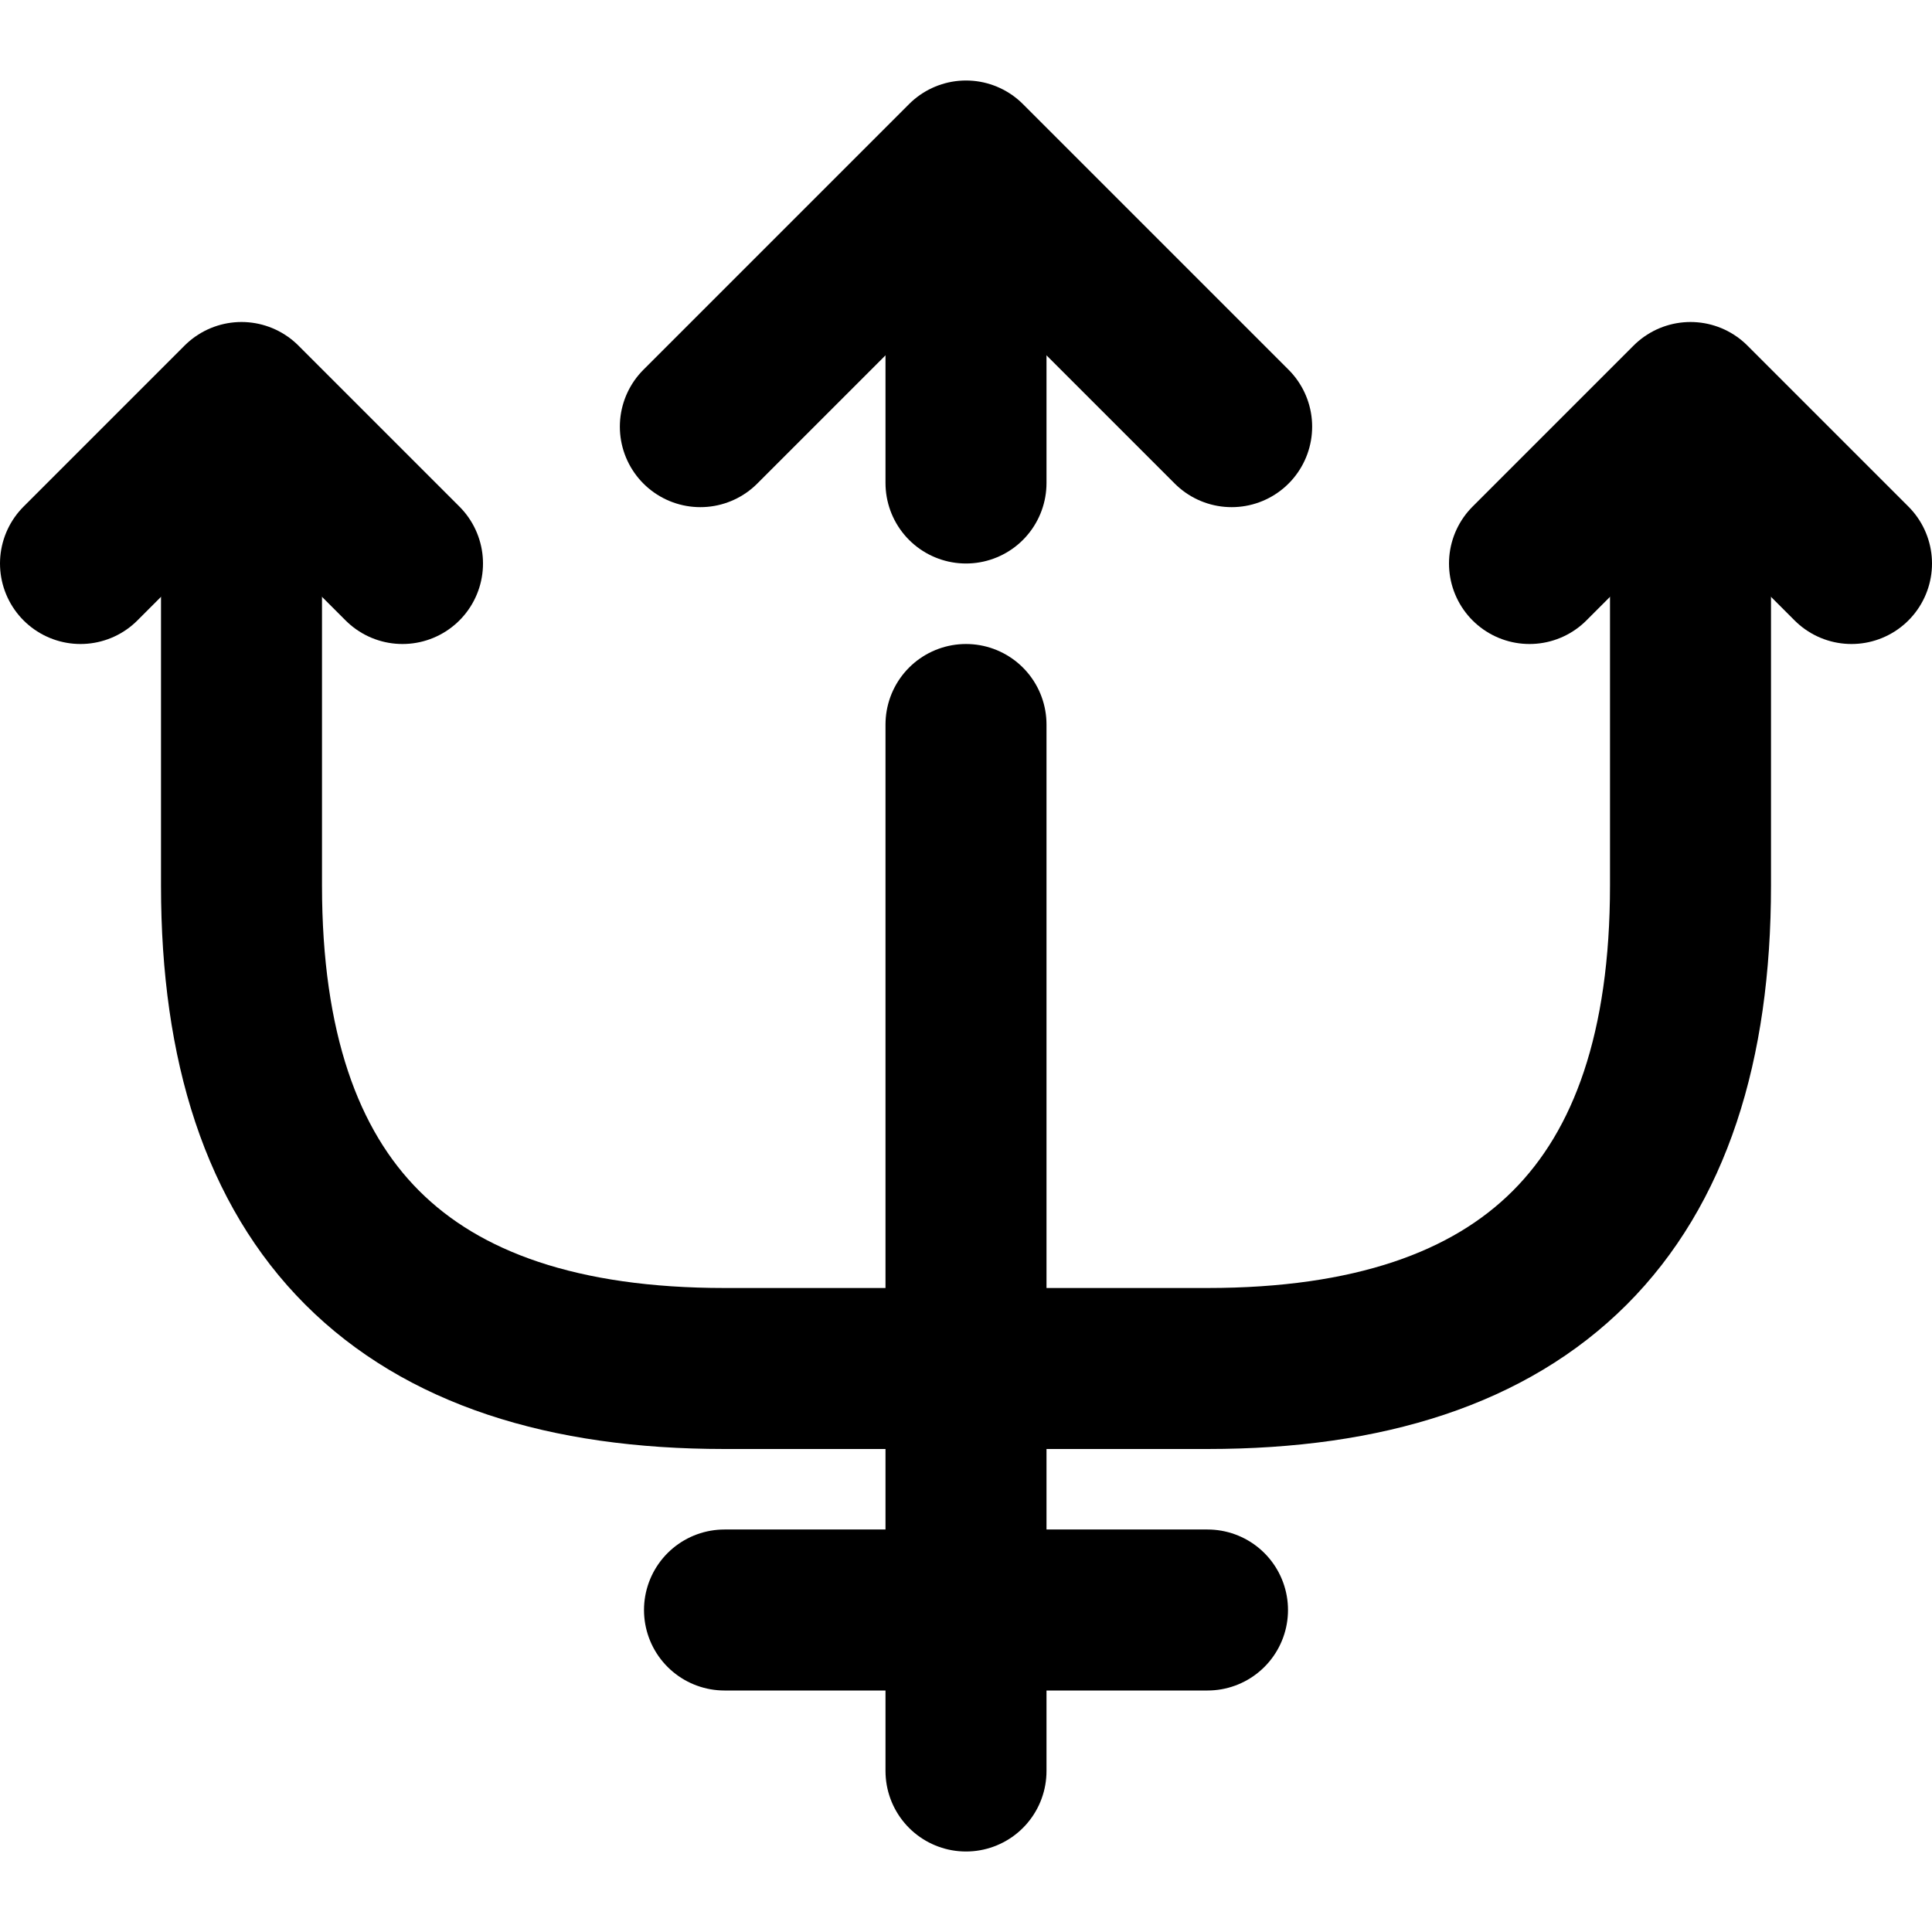 <svg xmlns="http://www.w3.org/2000/svg" width="24" height="24" viewBox="0 0 24 24" fill="none" stroke="currentColor" stroke-width="2" stroke-linecap="round" stroke-linejoin="round" class="feather feather-gemini-2"><path d="M12 22V9"></path><path d="M12 6V3"></path><path d="M15.3 5.3L12 2 8.7 5.3"></path><path d="M5 7L3 5 1 7"></path><path d="M23 7l-2-2-2 2"></path><path d="M3 6.04V11c0 4 2 6 6 6h6c4 0 6-2 6-6V6.04"></path><path d="M9 20h6"></path></svg>
